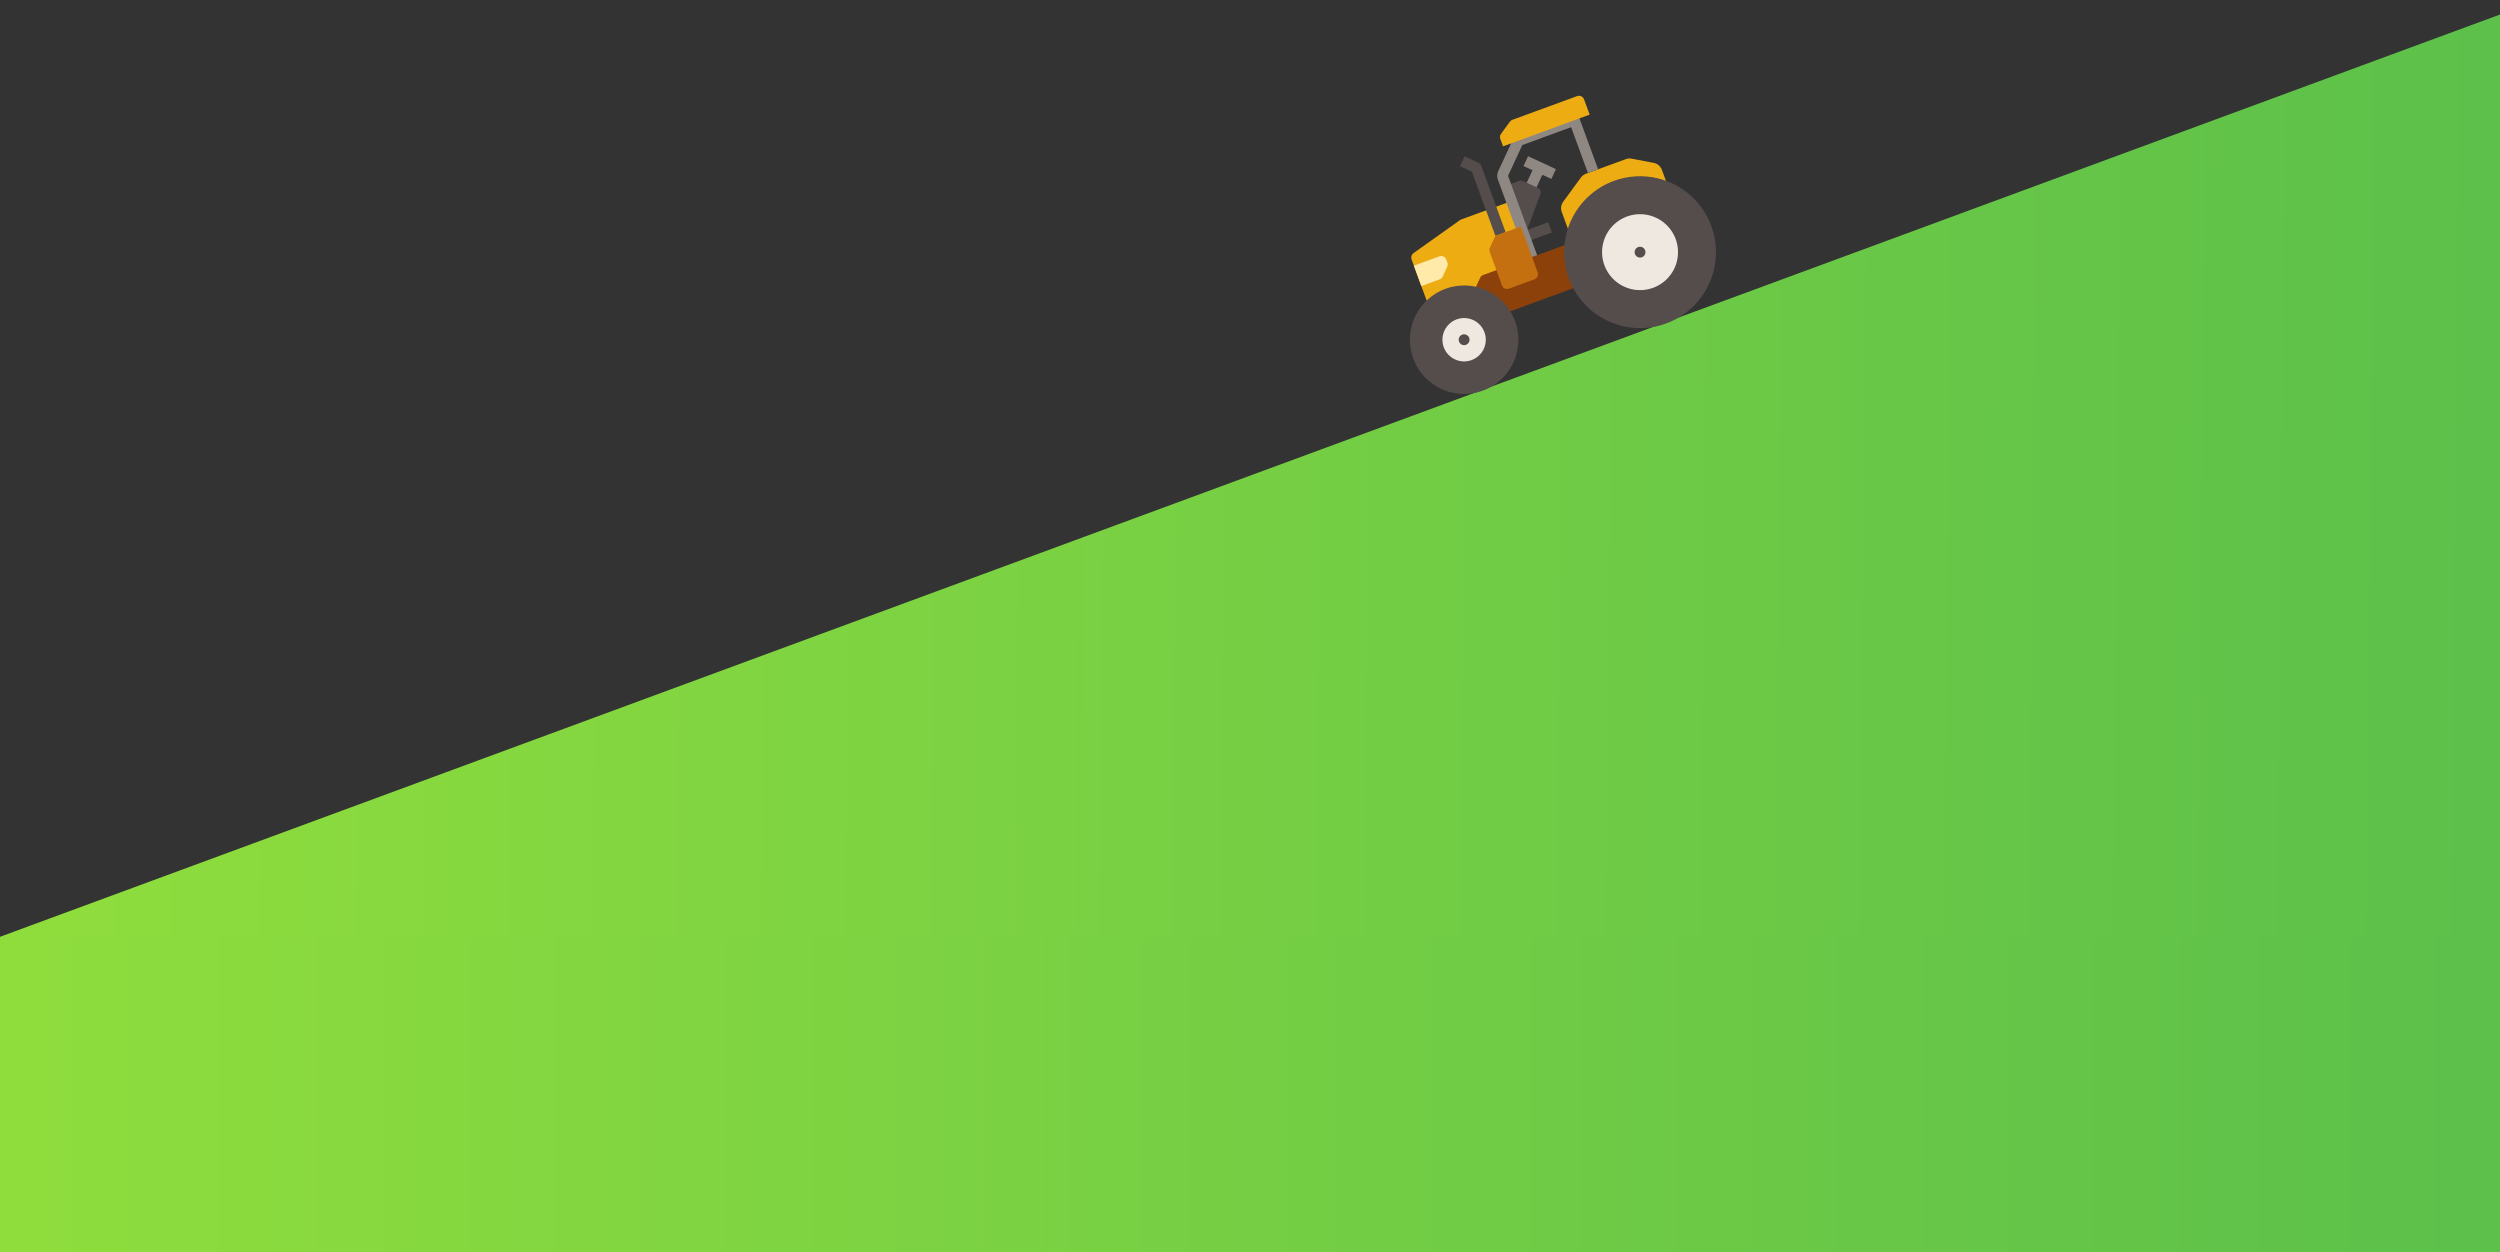 <svg width="1080" height="541" viewBox="0 0 1080 541" fill="none" xmlns="http://www.w3.org/2000/svg">
    <rect x="0" y="0" width="1080" height="541" fill="#333333" stroke="none"/>
    <path d="M1097 0L2196.85 405.75H-2.852L1097 0Z" fill="url(#paint0_linear)"/>
    <g clip-path="url(#clip0)">
        <path d="M617.244 132.384L609.797 112.057C609.62 111.575 609.607 111.047 609.759 110.556C609.912 110.065 610.222 109.638 610.641 109.34L630.714 95.087C630.884 94.967 631.069 94.869 631.265 94.797L652.977 86.843L663.459 115.452L617.244 132.384Z" fill="#EEAC13"/>
        <path d="M635.656 128.134L639.431 119.994C639.56 119.715 639.743 119.464 639.97 119.255C640.196 119.047 640.462 118.885 640.751 118.779L681.652 103.794L688.103 121.4L639.687 139.137L635.656 128.134Z" fill="#8C410B"/>
        <path d="M722.659 86.275L717.928 73.362C717.65 72.602 717.179 71.927 716.563 71.403C715.946 70.878 715.204 70.523 714.409 70.37L704.868 68.543C704.034 68.383 703.172 68.453 702.374 68.746L685.119 75.067C684.251 75.385 683.495 75.954 682.949 76.701L675.289 87.171C674.833 87.794 674.538 88.52 674.431 89.284C674.323 90.048 674.405 90.827 674.671 91.551L678.645 102.4L722.659 86.275Z" fill="#EEAC13"/>
        <path d="M718.979 137.544C703.178 143.333 685.677 135.217 679.888 119.417C674.099 103.616 682.215 86.115 698.016 80.326C713.816 74.537 731.318 82.653 737.107 98.454C742.895 114.254 734.779 131.756 718.979 137.544Z" fill="#EFE8E0"/>
        <path d="M697.209 78.126C703.303 75.893 709.922 75.518 716.229 77.047C722.536 78.576 728.247 81.941 732.642 86.717C737.036 91.492 739.916 97.463 740.917 103.875C741.918 110.287 740.995 116.852 738.264 122.74C735.534 128.627 731.12 133.573 725.579 136.951C720.038 140.33 713.619 141.989 707.135 141.72C700.651 141.45 694.392 139.264 689.151 135.438C683.909 131.612 679.92 126.317 677.687 120.223C674.704 112.051 675.083 103.03 678.743 95.138C682.403 87.246 689.044 81.127 697.209 78.126ZM714.141 124.34C717.188 123.224 719.835 121.23 721.748 118.609C723.661 115.988 724.754 112.859 724.889 109.616C725.024 106.374 724.194 103.165 722.505 100.395C720.816 97.624 718.343 95.417 715.399 94.052C712.455 92.687 709.173 92.225 705.967 92.725C702.761 93.226 699.775 94.666 697.387 96.863C695 99.06 693.317 101.916 692.553 105.07C691.788 108.223 691.976 111.533 693.092 114.579C694.593 118.662 697.652 121.982 701.598 123.812C705.544 125.642 710.055 125.832 714.141 124.34Z" fill="#544D4C"/>
        <path d="M639.753 166.571C628.815 170.579 616.698 164.96 612.691 154.021C608.683 143.083 614.302 130.966 625.241 126.959C636.179 122.951 648.296 128.57 652.303 139.508C656.311 150.447 650.692 162.564 639.753 166.571Z" fill="#EFE8E0"/>
        <path d="M624.434 124.757C628.786 123.162 633.514 122.894 638.019 123.986C642.524 125.079 646.604 127.482 649.743 130.893C652.882 134.304 654.939 138.57 655.654 143.15C656.369 147.73 655.709 152.419 653.759 156.624C651.809 160.83 648.656 164.362 644.698 166.775C640.74 169.188 636.155 170.374 631.524 170.181C626.892 169.989 622.422 168.428 618.678 165.694C614.934 162.961 612.084 159.179 610.49 154.827C608.359 148.99 608.63 142.546 611.244 136.909C613.859 131.272 618.602 126.901 624.434 124.757ZM635.722 155.567C637.463 154.929 638.975 153.789 640.069 152.292C641.162 150.794 641.787 149.006 641.864 147.153C641.94 145.301 641.466 143.467 640.501 141.884C639.536 140.3 638.123 139.039 636.441 138.259C634.759 137.479 632.883 137.215 631.051 137.501C629.219 137.787 627.513 138.61 626.148 139.866C624.784 141.121 623.822 142.753 623.386 144.555C622.949 146.357 623.056 148.248 623.694 149.989C624.551 152.322 626.299 154.219 628.554 155.265C630.809 156.311 633.387 156.419 635.722 155.567Z" fill="#544D4C"/>
        <path d="M709.303 111.136C708.088 111.582 706.742 110.957 706.296 109.742C705.851 108.527 706.475 107.18 707.691 106.735C708.906 106.29 710.253 106.914 710.698 108.129C711.143 109.345 710.519 110.691 709.303 111.136Z" fill="#544D4C"/>
        <path d="M646.005 101.877L650.406 100.265L639.925 71.656C639.819 71.367 639.657 71.101 639.449 70.875C639.24 70.648 638.989 70.465 638.71 70.336L632.696 67.547L630.724 71.799L635.857 74.179L646.005 101.877Z" fill="#544D4C"/>
        <path d="M621.797 110.747L610.794 114.778L614.019 123.581L621.91 120.69C622.494 120.476 622.969 120.039 623.23 119.475L625.202 115.223C625.332 114.943 625.405 114.641 625.418 114.334C625.43 114.026 625.382 113.719 625.277 113.43L624.804 112.141C624.59 111.557 624.154 111.083 623.59 110.821C623.026 110.56 622.381 110.533 621.797 110.747Z" fill="#FFEAAA"/>
        <path d="M658.848 80.431L662.045 73.536L658.158 71.733L660.129 67.481L672.157 73.059L670.185 77.311L666.298 75.508L663.1 82.403L658.848 80.431Z" fill="#8F8781"/>
        <path d="M658.621 102.248L665.422 84.039C665.629 83.486 665.619 82.875 665.395 82.329C665.17 81.782 664.748 81.341 664.213 81.093L658.041 78.231C657.762 78.101 657.46 78.028 657.153 78.015C656.845 78.002 656.538 78.05 656.249 78.156L650.559 80.241L658.621 102.248Z" fill="#544D4C"/>
        <path d="M668.818 96.016L657.815 100.047L659.427 104.448L670.431 100.417L668.818 96.016Z" fill="#544D4C"/>
        <path d="M633.303 148.965C632.088 149.41 630.741 148.785 630.296 147.57C629.851 146.355 630.475 145.008 631.69 144.563C632.906 144.118 634.252 144.742 634.697 145.958C635.143 147.173 634.518 148.519 633.303 148.965Z" fill="#544D4C"/>
        <path d="M659.645 111.857L664.047 110.244L651.48 75.945L657.635 62.672L678.731 54.943L685.988 74.749L690.389 73.136L682.326 51.129C682.221 50.84 682.059 50.575 681.85 50.348C681.642 50.122 681.391 49.938 681.112 49.809C680.833 49.679 680.531 49.606 680.223 49.593C679.915 49.581 679.608 49.629 679.319 49.735L655.112 58.604C654.823 58.71 654.557 58.871 654.331 59.08C654.104 59.288 653.921 59.539 653.792 59.819L647.228 73.973C646.709 75.101 646.655 76.389 647.079 77.557L659.645 111.857Z" fill="#8F8781"/>
        <path d="M653.359 51.758L681.302 41.52C681.886 41.306 682.531 41.333 683.095 41.595C683.658 41.856 684.095 42.331 684.309 42.915L686.728 49.517L649.316 63.223L648.135 60C648.002 59.637 647.961 59.248 648.015 58.866C648.069 58.484 648.216 58.121 648.444 57.809L652.274 52.574C652.547 52.201 652.925 51.917 653.359 51.758Z" fill="#EEAC13"/>
        <path d="M646.917 101.544L657.009 97.847L664.265 117.653C664.479 118.237 664.452 118.881 664.191 119.445C663.929 120.009 663.454 120.446 662.871 120.66L651.867 124.691C651.284 124.905 650.639 124.878 650.075 124.617C649.511 124.355 649.074 123.881 648.86 123.297L643.55 108.804C643.337 108.22 643.363 107.575 643.625 107.011L645.597 102.759C645.726 102.48 645.91 102.229 646.136 102.02C646.363 101.812 646.628 101.65 646.917 101.544Z" fill="#C47010"/>
    </g>
    <rect y="405" width="1130" height="136" fill="url(#paint1_linear)"/>
    <defs>
        <linearGradient id="paint0_linear" x1="1077" y1="403" x2="18.594" y2="393.144" gradientUnits="userSpaceOnUse">
            <stop stop-color="#5CC04A"/>
            <stop offset="1" stop-color="#8FDD3D"/>
        </linearGradient>
        <linearGradient id="paint1_linear" x1="0" y1="405" x2="1070.5" y2="405" gradientUnits="userSpaceOnUse">
            <stop stop-color="#8FDD3D"/>
            <stop offset="1" stop-color="#5CC04A"/>
        </linearGradient>
        <clipPath id="clip0">
            <rect width="150" height="150" transform="matrix(-0.939 0.344 0.344 0.939 710.651 5.807)" fill="white"/>
        </clipPath>
    </defs>
</svg>